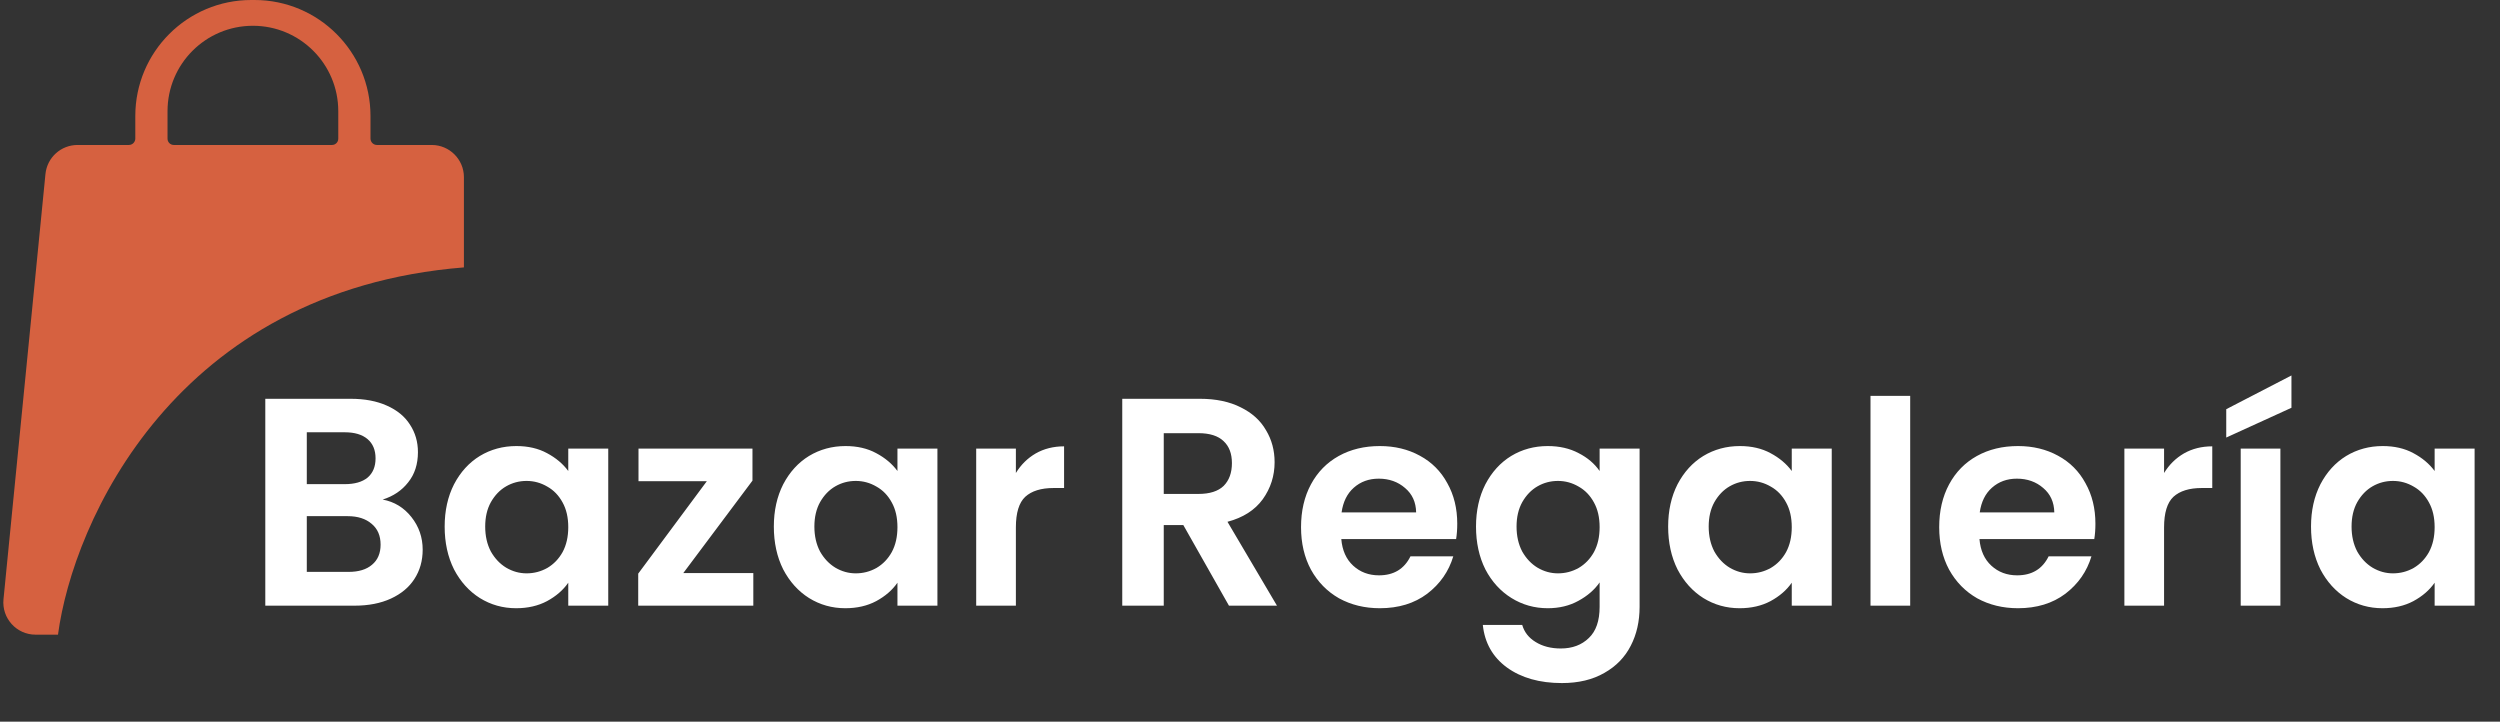 <svg width="388" height="112" viewBox="0 0 388 112" fill="none" xmlns="http://www.w3.org/2000/svg">
<rect x="0" y="0" width="388" height="112" fill="#333333" stroke="none"/>
<path fill-rule="evenodd" clip-rule="evenodd" d="M9 98.5C11.333 81 27.2 45.1 72 41.5V27.5C72 24.739 69.761 22.5 67 22.5H58.5C57.948 22.5 57.5 22.052 57.5 21.5V18C57.5 8.059 49.441 0 39.5 0H39C29.059 0 21 8.059 21 18V21.5C21 22.052 20.552 22.5 20 22.5H12.031C9.46 22.5 7.308 24.45 7.055 27.009L0.542 93.009C0.252 95.95 2.562 98.5 5.518 98.5H9ZM39.25 4C31.932 4 26 9.932 26 17.25V21.526C26 22.064 26.436 22.5 26.974 22.5H51.526C52.064 22.5 52.5 22.064 52.5 21.526V17.25C52.5 9.932 46.568 4 39.25 4V4Z" fill="#D66140"/>
<path d="M59.39 77.532C61.199 77.869 62.687 78.774 63.852 80.246C65.017 81.718 65.6 83.405 65.6 85.306C65.6 87.023 65.171 88.541 64.312 89.86C63.484 91.148 62.273 92.16 60.678 92.896C59.083 93.632 57.197 94 55.02 94H41.174V61.892H54.422C56.599 61.892 58.47 62.245 60.034 62.95C61.629 63.655 62.825 64.637 63.622 65.894C64.45 67.151 64.864 68.577 64.864 70.172C64.864 72.043 64.358 73.607 63.346 74.864C62.365 76.121 61.046 77.011 59.39 77.532ZM47.614 75.14H53.502C55.035 75.14 56.216 74.803 57.044 74.128C57.872 73.423 58.286 72.426 58.286 71.138C58.286 69.85 57.872 68.853 57.044 68.148C56.216 67.443 55.035 67.09 53.502 67.09H47.614V75.14ZM54.1 88.756C55.664 88.756 56.875 88.388 57.734 87.652C58.623 86.916 59.068 85.873 59.068 84.524C59.068 83.144 58.608 82.071 57.688 81.304C56.768 80.507 55.526 80.108 53.962 80.108H47.614V88.756H54.1ZM69.011 81.724C69.011 79.26 69.495 77.075 70.463 75.168C71.46 73.261 72.795 71.795 74.467 70.768C76.168 69.741 78.06 69.228 80.143 69.228C81.961 69.228 83.545 69.595 84.895 70.328C86.273 71.061 87.373 71.985 88.195 73.1V69.624H94.399V94H88.195V90.436C87.403 91.58 86.303 92.533 84.895 93.296C83.516 94.029 81.917 94.396 80.099 94.396C78.045 94.396 76.168 93.868 74.467 92.812C72.795 91.756 71.46 90.275 70.463 88.368C69.495 86.432 69.011 84.217 69.011 81.724ZM88.195 81.812C88.195 80.316 87.901 79.04 87.315 77.984C86.728 76.899 85.936 76.077 84.939 75.52C83.941 74.933 82.871 74.64 81.727 74.64C80.583 74.64 79.527 74.919 78.559 75.476C77.591 76.033 76.799 76.855 76.183 77.94C75.596 78.996 75.303 80.257 75.303 81.724C75.303 83.191 75.596 84.481 76.183 85.596C76.799 86.681 77.591 87.517 78.559 88.104C79.556 88.691 80.612 88.984 81.727 88.984C82.871 88.984 83.941 88.705 84.939 88.148C85.936 87.561 86.728 86.74 87.315 85.684C87.901 84.599 88.195 83.308 88.195 81.812ZM106.047 88.94H116.915V94H99.051V89.028L109.699 74.684H99.095V69.624H116.783V74.596L106.047 88.94ZM120.1 81.724C120.1 79.26 120.584 77.075 121.552 75.168C122.55 73.261 123.884 71.795 125.556 70.768C127.258 69.741 129.15 69.228 131.232 69.228C133.051 69.228 134.635 69.595 135.984 70.328C137.363 71.061 138.463 71.985 139.284 73.1V69.624H145.488V94H139.284V90.436C138.492 91.58 137.392 92.533 135.984 93.296C134.606 94.029 133.007 94.396 131.188 94.396C129.135 94.396 127.258 93.868 125.556 92.812C123.884 91.756 122.55 90.275 121.552 88.368C120.584 86.432 120.1 84.217 120.1 81.724ZM139.284 81.812C139.284 80.316 138.991 79.04 138.404 77.984C137.818 76.899 137.026 76.077 136.028 75.52C135.031 74.933 133.96 74.64 132.816 74.64C131.672 74.64 130.616 74.919 129.648 75.476C128.68 76.033 127.888 76.855 127.272 77.94C126.686 78.996 126.392 80.257 126.392 81.724C126.392 83.191 126.686 84.481 127.272 85.596C127.888 86.681 128.68 87.517 129.648 88.104C130.646 88.691 131.702 88.984 132.816 88.984C133.96 88.984 135.031 88.705 136.028 88.148C137.026 87.561 137.818 86.74 138.404 85.684C138.991 84.599 139.284 83.308 139.284 81.812ZM157.665 73.408C158.457 72.117 159.483 71.105 160.745 70.372C162.035 69.639 163.502 69.272 165.145 69.272V75.74H163.517C161.581 75.74 160.114 76.195 159.117 77.104C158.149 78.013 157.665 79.597 157.665 81.856V94H151.505V69.624H157.665V73.408Z" fill="white"/>
<path d="M190.734 94L183.65 81.488H180.614V94H174.174V61.892H186.226C188.71 61.892 190.826 62.337 192.574 63.226C194.322 64.085 195.625 65.265 196.484 66.768C197.373 68.24 197.818 69.896 197.818 71.736C197.818 73.852 197.205 75.769 195.978 77.486C194.751 79.173 192.927 80.338 190.504 80.982L198.186 94H190.734ZM180.614 76.658H185.996C187.744 76.658 189.047 76.244 189.906 75.416C190.765 74.557 191.194 73.377 191.194 71.874C191.194 70.402 190.765 69.267 189.906 68.47C189.047 67.642 187.744 67.228 185.996 67.228H180.614V76.658ZM226.165 81.284C226.165 82.164 226.106 82.956 225.989 83.66H208.169C208.315 85.42 208.931 86.799 210.017 87.796C211.102 88.793 212.437 89.292 214.021 89.292C216.309 89.292 217.937 88.309 218.905 86.344H225.549C224.845 88.691 223.495 90.627 221.501 92.152C219.506 93.648 217.057 94.396 214.153 94.396C211.806 94.396 209.694 93.883 207.817 92.856C205.969 91.8 204.517 90.319 203.461 88.412C202.434 86.505 201.921 84.305 201.921 81.812C201.921 79.289 202.434 77.075 203.461 75.168C204.487 73.261 205.925 71.795 207.773 70.768C209.621 69.741 211.747 69.228 214.153 69.228C216.47 69.228 218.538 69.727 220.357 70.724C222.205 71.721 223.627 73.144 224.625 74.992C225.651 76.811 226.165 78.908 226.165 81.284ZM219.785 79.524C219.755 77.94 219.183 76.679 218.069 75.74C216.954 74.772 215.59 74.288 213.977 74.288C212.451 74.288 211.161 74.757 210.105 75.696C209.078 76.605 208.447 77.881 208.213 79.524H219.785ZM240.209 69.228C242.028 69.228 243.626 69.595 245.005 70.328C246.384 71.032 247.469 71.956 248.261 73.1V69.624H254.465V94.176C254.465 96.435 254.01 98.444 253.101 100.204C252.192 101.993 250.828 103.401 249.009 104.428C247.19 105.484 244.99 106.012 242.409 106.012C238.948 106.012 236.102 105.205 233.873 103.592C231.673 101.979 230.426 99.779 230.133 96.992H236.249C236.572 98.107 237.261 98.987 238.317 99.632C239.402 100.307 240.708 100.644 242.233 100.644C244.022 100.644 245.474 100.101 246.589 99.016C247.704 97.96 248.261 96.347 248.261 94.176V90.392C247.469 91.536 246.369 92.489 244.961 93.252C243.582 94.015 241.998 94.396 240.209 94.396C238.156 94.396 236.278 93.868 234.577 92.812C232.876 91.756 231.526 90.275 230.529 88.368C229.561 86.432 229.077 84.217 229.077 81.724C229.077 79.26 229.561 77.075 230.529 75.168C231.526 73.261 232.861 71.795 234.533 70.768C236.234 69.741 238.126 69.228 240.209 69.228ZM248.261 81.812C248.261 80.316 247.968 79.04 247.381 77.984C246.794 76.899 246.002 76.077 245.005 75.52C244.008 74.933 242.937 74.64 241.793 74.64C240.649 74.64 239.593 74.919 238.625 75.476C237.657 76.033 236.865 76.855 236.249 77.94C235.662 78.996 235.369 80.257 235.369 81.724C235.369 83.191 235.662 84.481 236.249 85.596C236.865 86.681 237.657 87.517 238.625 88.104C239.622 88.691 240.678 88.984 241.793 88.984C242.937 88.984 244.008 88.705 245.005 88.148C246.002 87.561 246.794 86.74 247.381 85.684C247.968 84.599 248.261 83.308 248.261 81.812ZM258.897 81.724C258.897 79.26 259.381 77.075 260.349 75.168C261.347 73.261 262.681 71.795 264.353 70.768C266.055 69.741 267.947 69.228 270.029 69.228C271.848 69.228 273.432 69.595 274.781 70.328C276.16 71.061 277.26 71.985 278.081 73.1V69.624H284.285V94H278.081V90.436C277.289 91.58 276.189 92.533 274.781 93.296C273.403 94.029 271.804 94.396 269.985 94.396C267.932 94.396 266.055 93.868 264.353 92.812C262.681 91.756 261.347 90.275 260.349 88.368C259.381 86.432 258.897 84.217 258.897 81.724ZM278.081 81.812C278.081 80.316 277.788 79.04 277.201 77.984C276.615 76.899 275.823 76.077 274.825 75.52C273.828 74.933 272.757 74.64 271.613 74.64C270.469 74.64 269.413 74.919 268.445 75.476C267.477 76.033 266.685 76.855 266.069 77.94C265.483 78.996 265.189 80.257 265.189 81.724C265.189 83.191 265.483 84.481 266.069 85.596C266.685 86.681 267.477 87.517 268.445 88.104C269.443 88.691 270.499 88.984 271.613 88.984C272.757 88.984 273.828 88.705 274.825 88.148C275.823 87.561 276.615 86.74 277.201 85.684C277.788 84.599 278.081 83.308 278.081 81.812ZM296.462 61.44V94H290.302V61.44H296.462ZM325.208 81.284C325.208 82.164 325.149 82.956 325.032 83.66H307.212C307.358 85.42 307.974 86.799 309.06 87.796C310.145 88.793 311.48 89.292 313.064 89.292C315.352 89.292 316.98 88.309 317.948 86.344H324.592C323.888 88.691 322.538 90.627 320.544 92.152C318.549 93.648 316.1 94.396 313.196 94.396C310.849 94.396 308.737 93.883 306.86 92.856C305.012 91.8 303.56 90.319 302.504 88.412C301.477 86.505 300.964 84.305 300.964 81.812C300.964 79.289 301.477 77.075 302.504 75.168C303.53 73.261 304.968 71.795 306.816 70.768C308.664 69.741 310.79 69.228 313.196 69.228C315.513 69.228 317.581 69.727 319.4 70.724C321.248 71.721 322.67 73.144 323.668 74.992C324.694 76.811 325.208 78.908 325.208 81.284ZM318.828 79.524C318.798 77.94 318.226 76.679 317.112 75.74C315.997 74.772 314.633 74.288 313.02 74.288C311.494 74.288 310.204 74.757 309.148 75.696C308.121 76.605 307.49 77.881 307.256 79.524H318.828ZM335.864 73.408C336.656 72.117 337.683 71.105 338.944 70.372C340.235 69.639 341.701 69.272 343.344 69.272V75.74H341.716C339.78 75.74 338.313 76.195 337.316 77.104C336.348 78.013 335.864 79.597 335.864 81.856V94H329.704V69.624H335.864V73.408ZM353.917 69.624V94H347.757V69.624H353.917ZM355.633 63.288L345.513 67.908V63.508L355.633 58.272V63.288ZM358.671 81.724C358.671 79.26 359.155 77.075 360.123 75.168C361.12 73.261 362.455 71.795 364.127 70.768C365.828 69.741 367.72 69.228 369.803 69.228C371.621 69.228 373.205 69.595 374.555 70.328C375.933 71.061 377.033 71.985 377.855 73.1V69.624H384.059V94H377.855V90.436C377.063 91.58 375.963 92.533 374.555 93.296C373.176 94.029 371.577 94.396 369.759 94.396C367.705 94.396 365.828 93.868 364.127 92.812C362.455 91.756 361.12 90.275 360.123 88.368C359.155 86.432 358.671 84.217 358.671 81.724ZM377.855 81.812C377.855 80.316 377.561 79.04 376.975 77.984C376.388 76.899 375.596 76.077 374.599 75.52C373.601 74.933 372.531 74.64 371.387 74.64C370.243 74.64 369.187 74.919 368.219 75.476C367.251 76.033 366.459 76.855 365.843 77.94C365.256 78.996 364.963 80.257 364.963 81.724C364.963 83.191 365.256 84.481 365.843 85.596C366.459 86.681 367.251 87.517 368.219 88.104C369.216 88.691 370.272 88.984 371.387 88.984C372.531 88.984 373.601 88.705 374.599 88.148C375.596 87.561 376.388 86.74 376.975 85.684C377.561 84.599 377.855 83.308 377.855 81.812Z" fill="white"/>
</svg>

